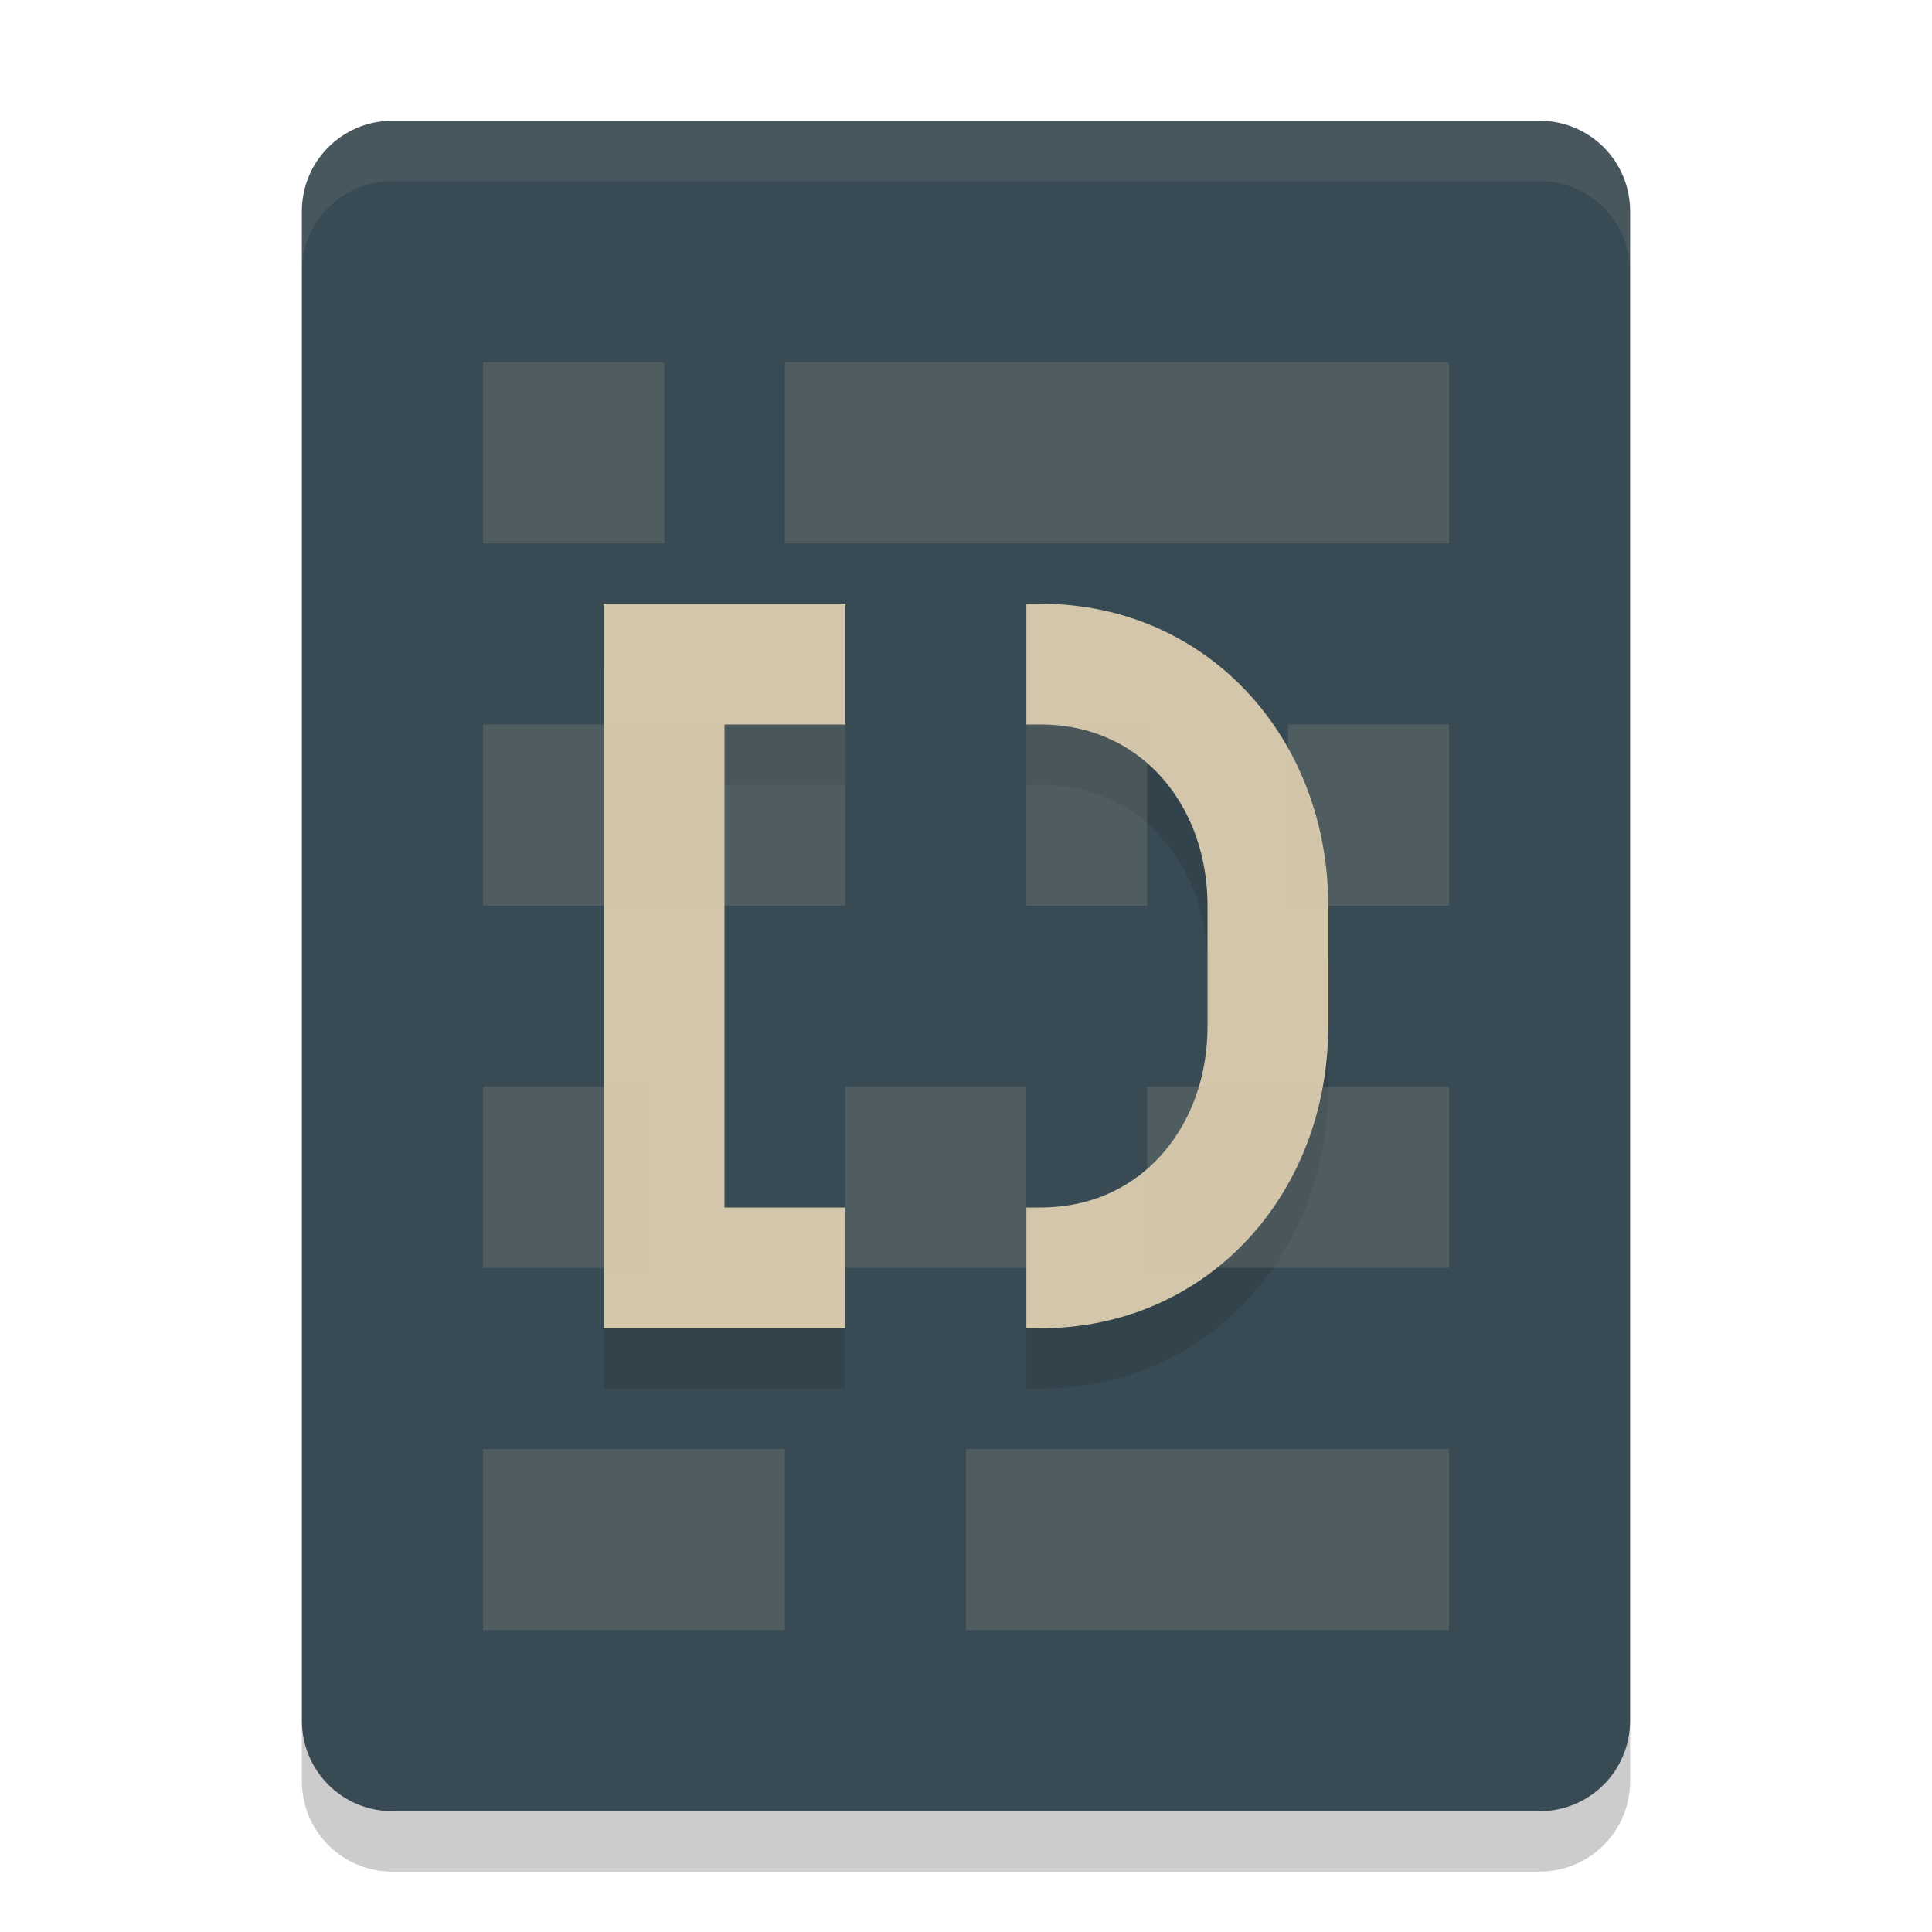 <svg xmlns="http://www.w3.org/2000/svg" width="32" height="32" version="1">
 <path style="fill:#384b55" d="m27 28.5v-25c0-0.831-0.669-1.5-1.5-1.5h-19c-0.831 0-1.5 0.669-1.5 1.5v25c0 0.831 0.669 1.5 1.5 1.5h19c0.831 0 1.5-0.669 1.5-1.5z"/>
 <path fill="#d3c6aa" opacity=".1" d="m6.5 2c-0.831 0-1.5 0.669-1.5 1.5v1c0-0.831 0.669-1.5 1.5-1.5h19c0.831 0 1.5 0.669 1.5 1.5v-1c0-0.831-0.669-1.5-1.5-1.5z"/>
 <path opacity=".2" d="m5 28.5v1c0 0.831 0.669 1.5 1.5 1.5h19c0.831 0 1.5-0.669 1.5-1.5v-1c0 0.831-0.669 1.5-1.5 1.5h-19c-0.831 0-1.5-0.669-1.5-1.5z"/>
 <path style="opacity:0.2;fill:none;stroke:#1e2326;stroke-width:2" d="M 14.001,12 11,12 l 0,10 2.999,0 M 17,22 17.237,22 C 19.453,22 21,20.216 21,18 l 0,-2 c 0,-2.216 -1.547,-4 -3.763,-4 L 17,12"/>
 <path style="fill:none;stroke:#d3c6aa;stroke-width:2" d="M 14.001,11 11,11 l 0,10 2.999,0 M 17,21 17.237,21 C 19.453,21 21,19.216 21,17 l 0,-2 c 0,-2.216 -1.547,-4 -3.763,-4 L 17,11"/>
 <path style="opacity:0.15;fill:#d3c6aa;fill-rule:evenodd" d="m 8,6 0,3 3,0 0,-3 z m 5,0 0,3 11,0 0,-3 z m -5,6 0,3 6,0 0,-3 z m 9,0 0,3 2,0 0,-3 z m 4.333,0 0,3 L 24,15 24,12 Z M 8,18 l 0,3 2.667,0 0,-3 z m 6,0 0,3 3,0 0,-3 z m 5,0 0,3 5,0 0,-3 z m -11,6 0,3 5,0 0,-3 z m 8,0 0,3 8,0 0,-3 z"/>
</svg>
